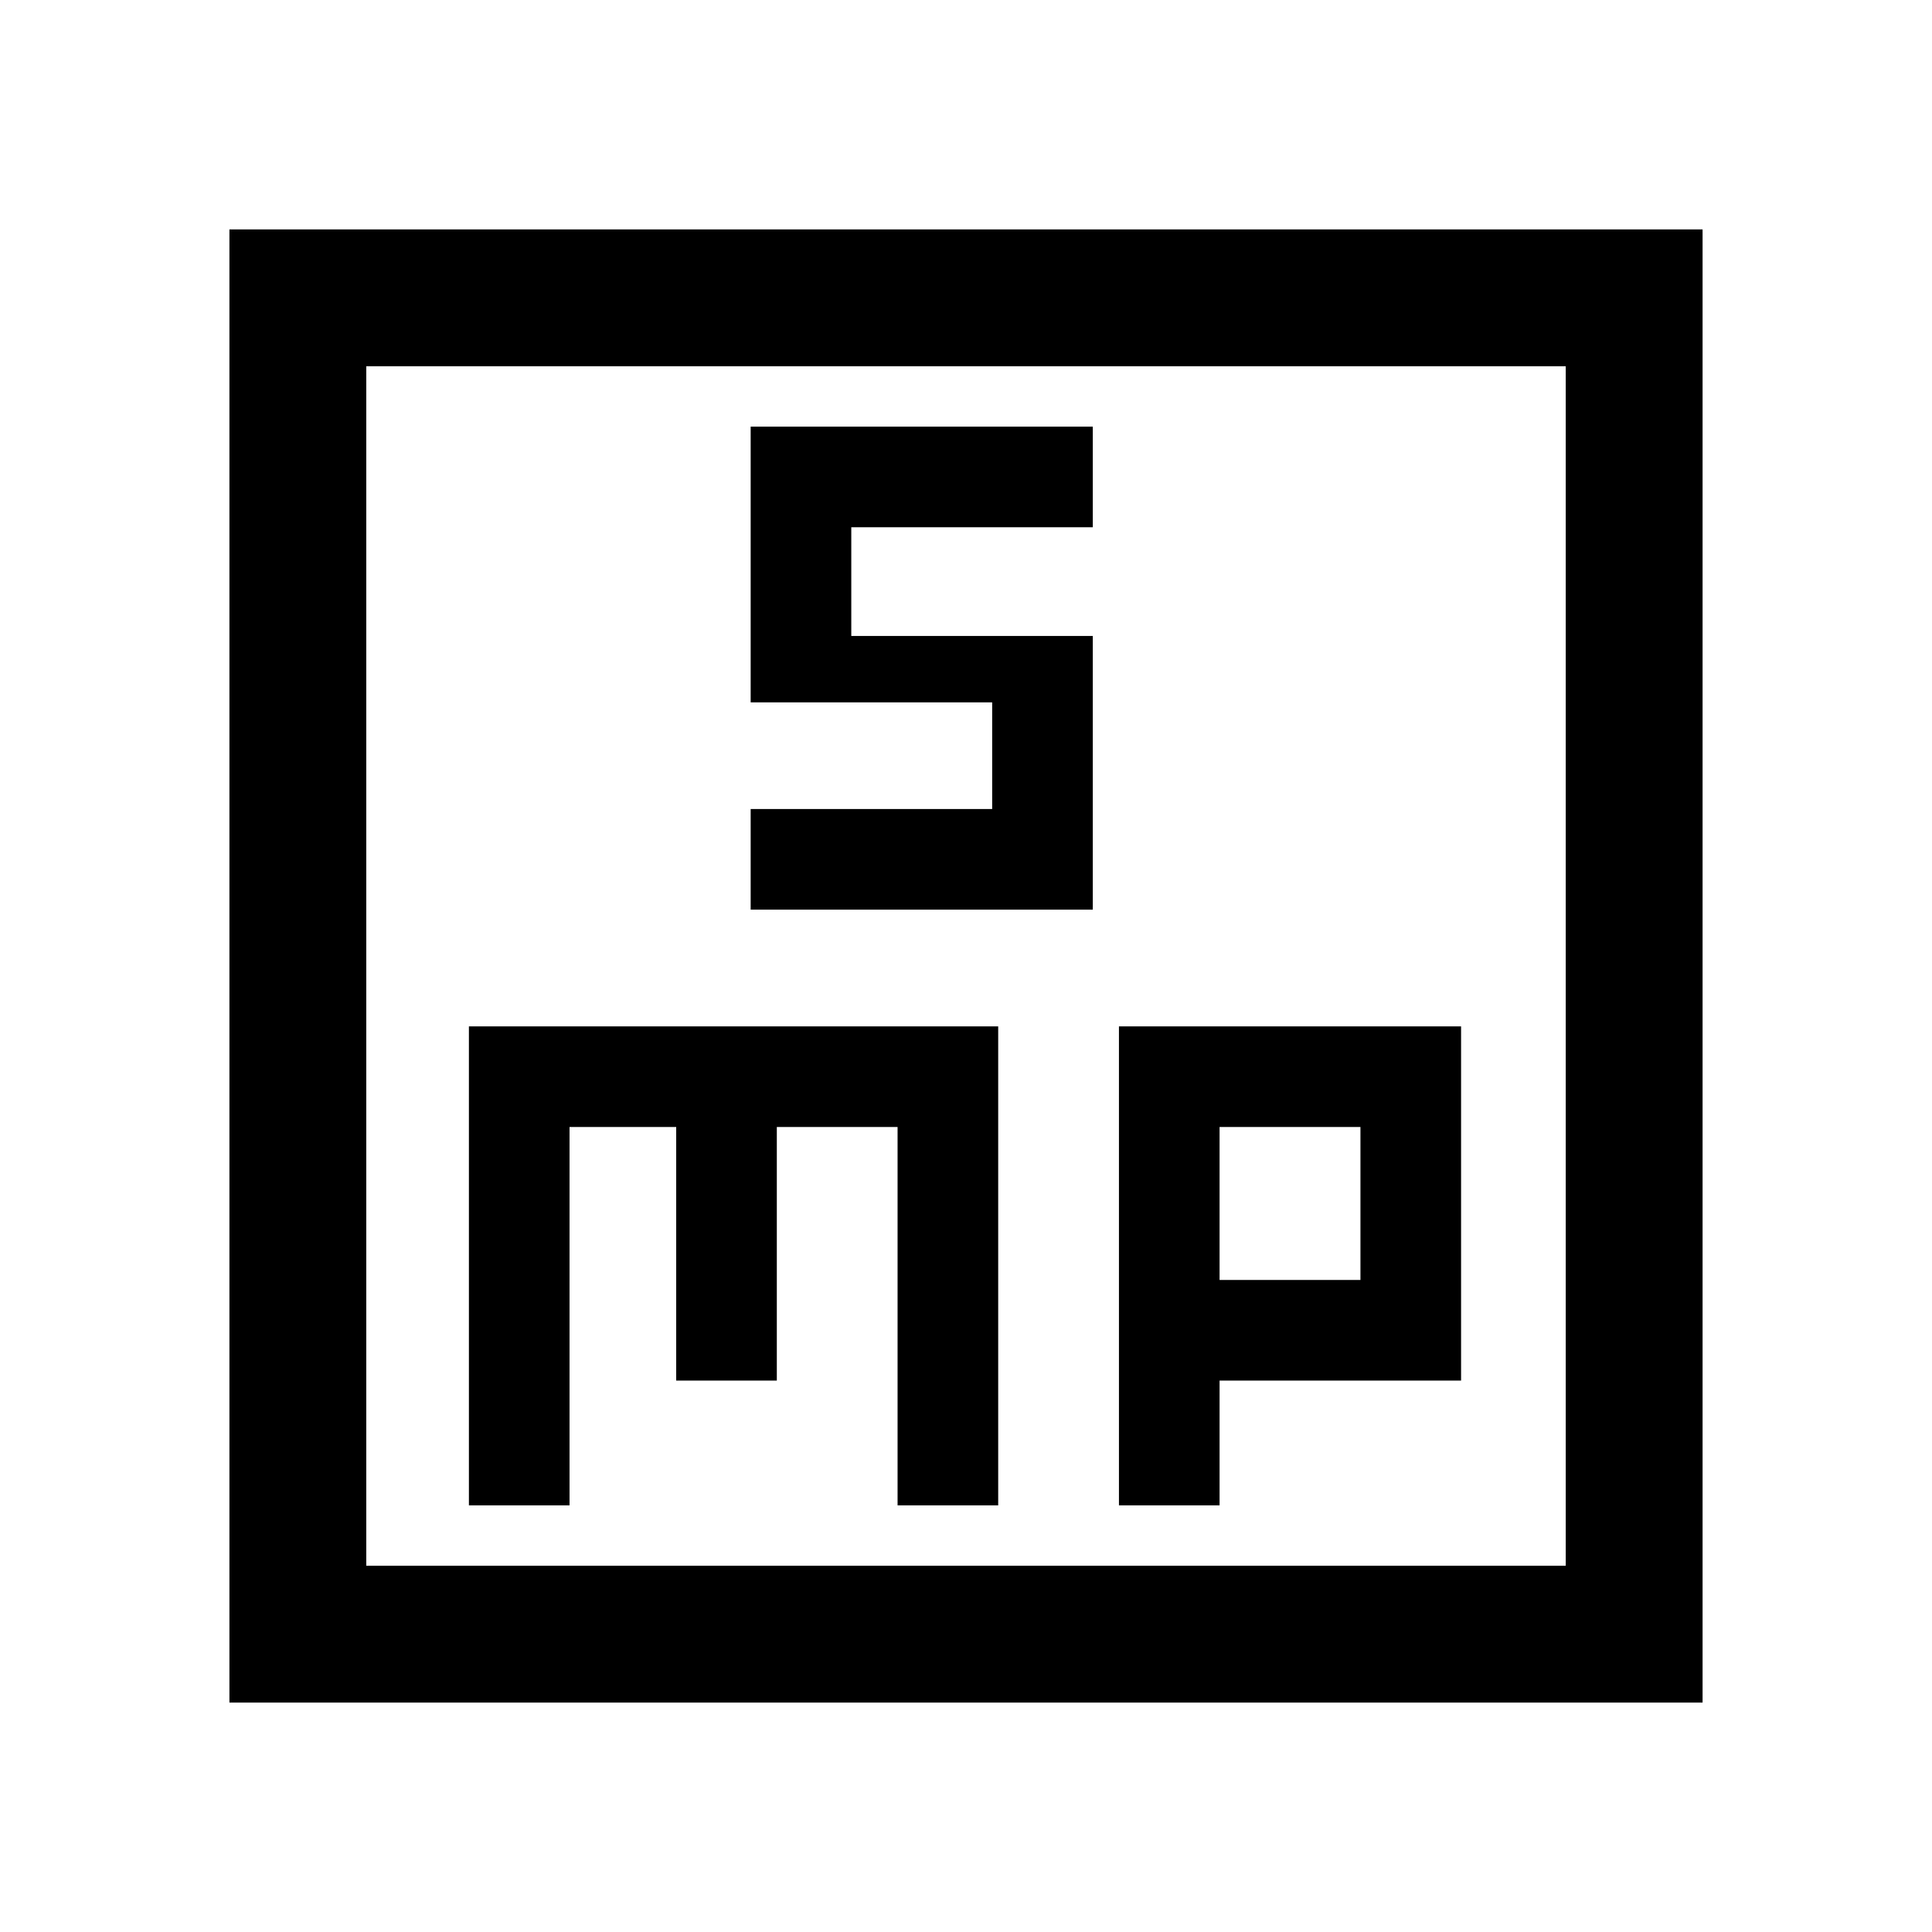 <svg xmlns="http://www.w3.org/2000/svg" height="48" width="48"><path d="M18.65 22.6h8.5v-6.8h-6v-2.7h6v-2.5h-8.5v6.85h6v2.65h-6ZM5.7 42.3V5.7h36.6v36.6Zm3.4-3.4h29.8V9.1H9.1Zm2.55-1.5h2.5V28h2.65v6.3h2.5V28h3v9.4h2.5V25.5H11.65Zm16.15 0h2.5v-3.1h6v-8.8h-8.5Zm2.5-9.4h3.5v3.8h-3.5ZM9.1 9.1v29.8Z"/></svg>